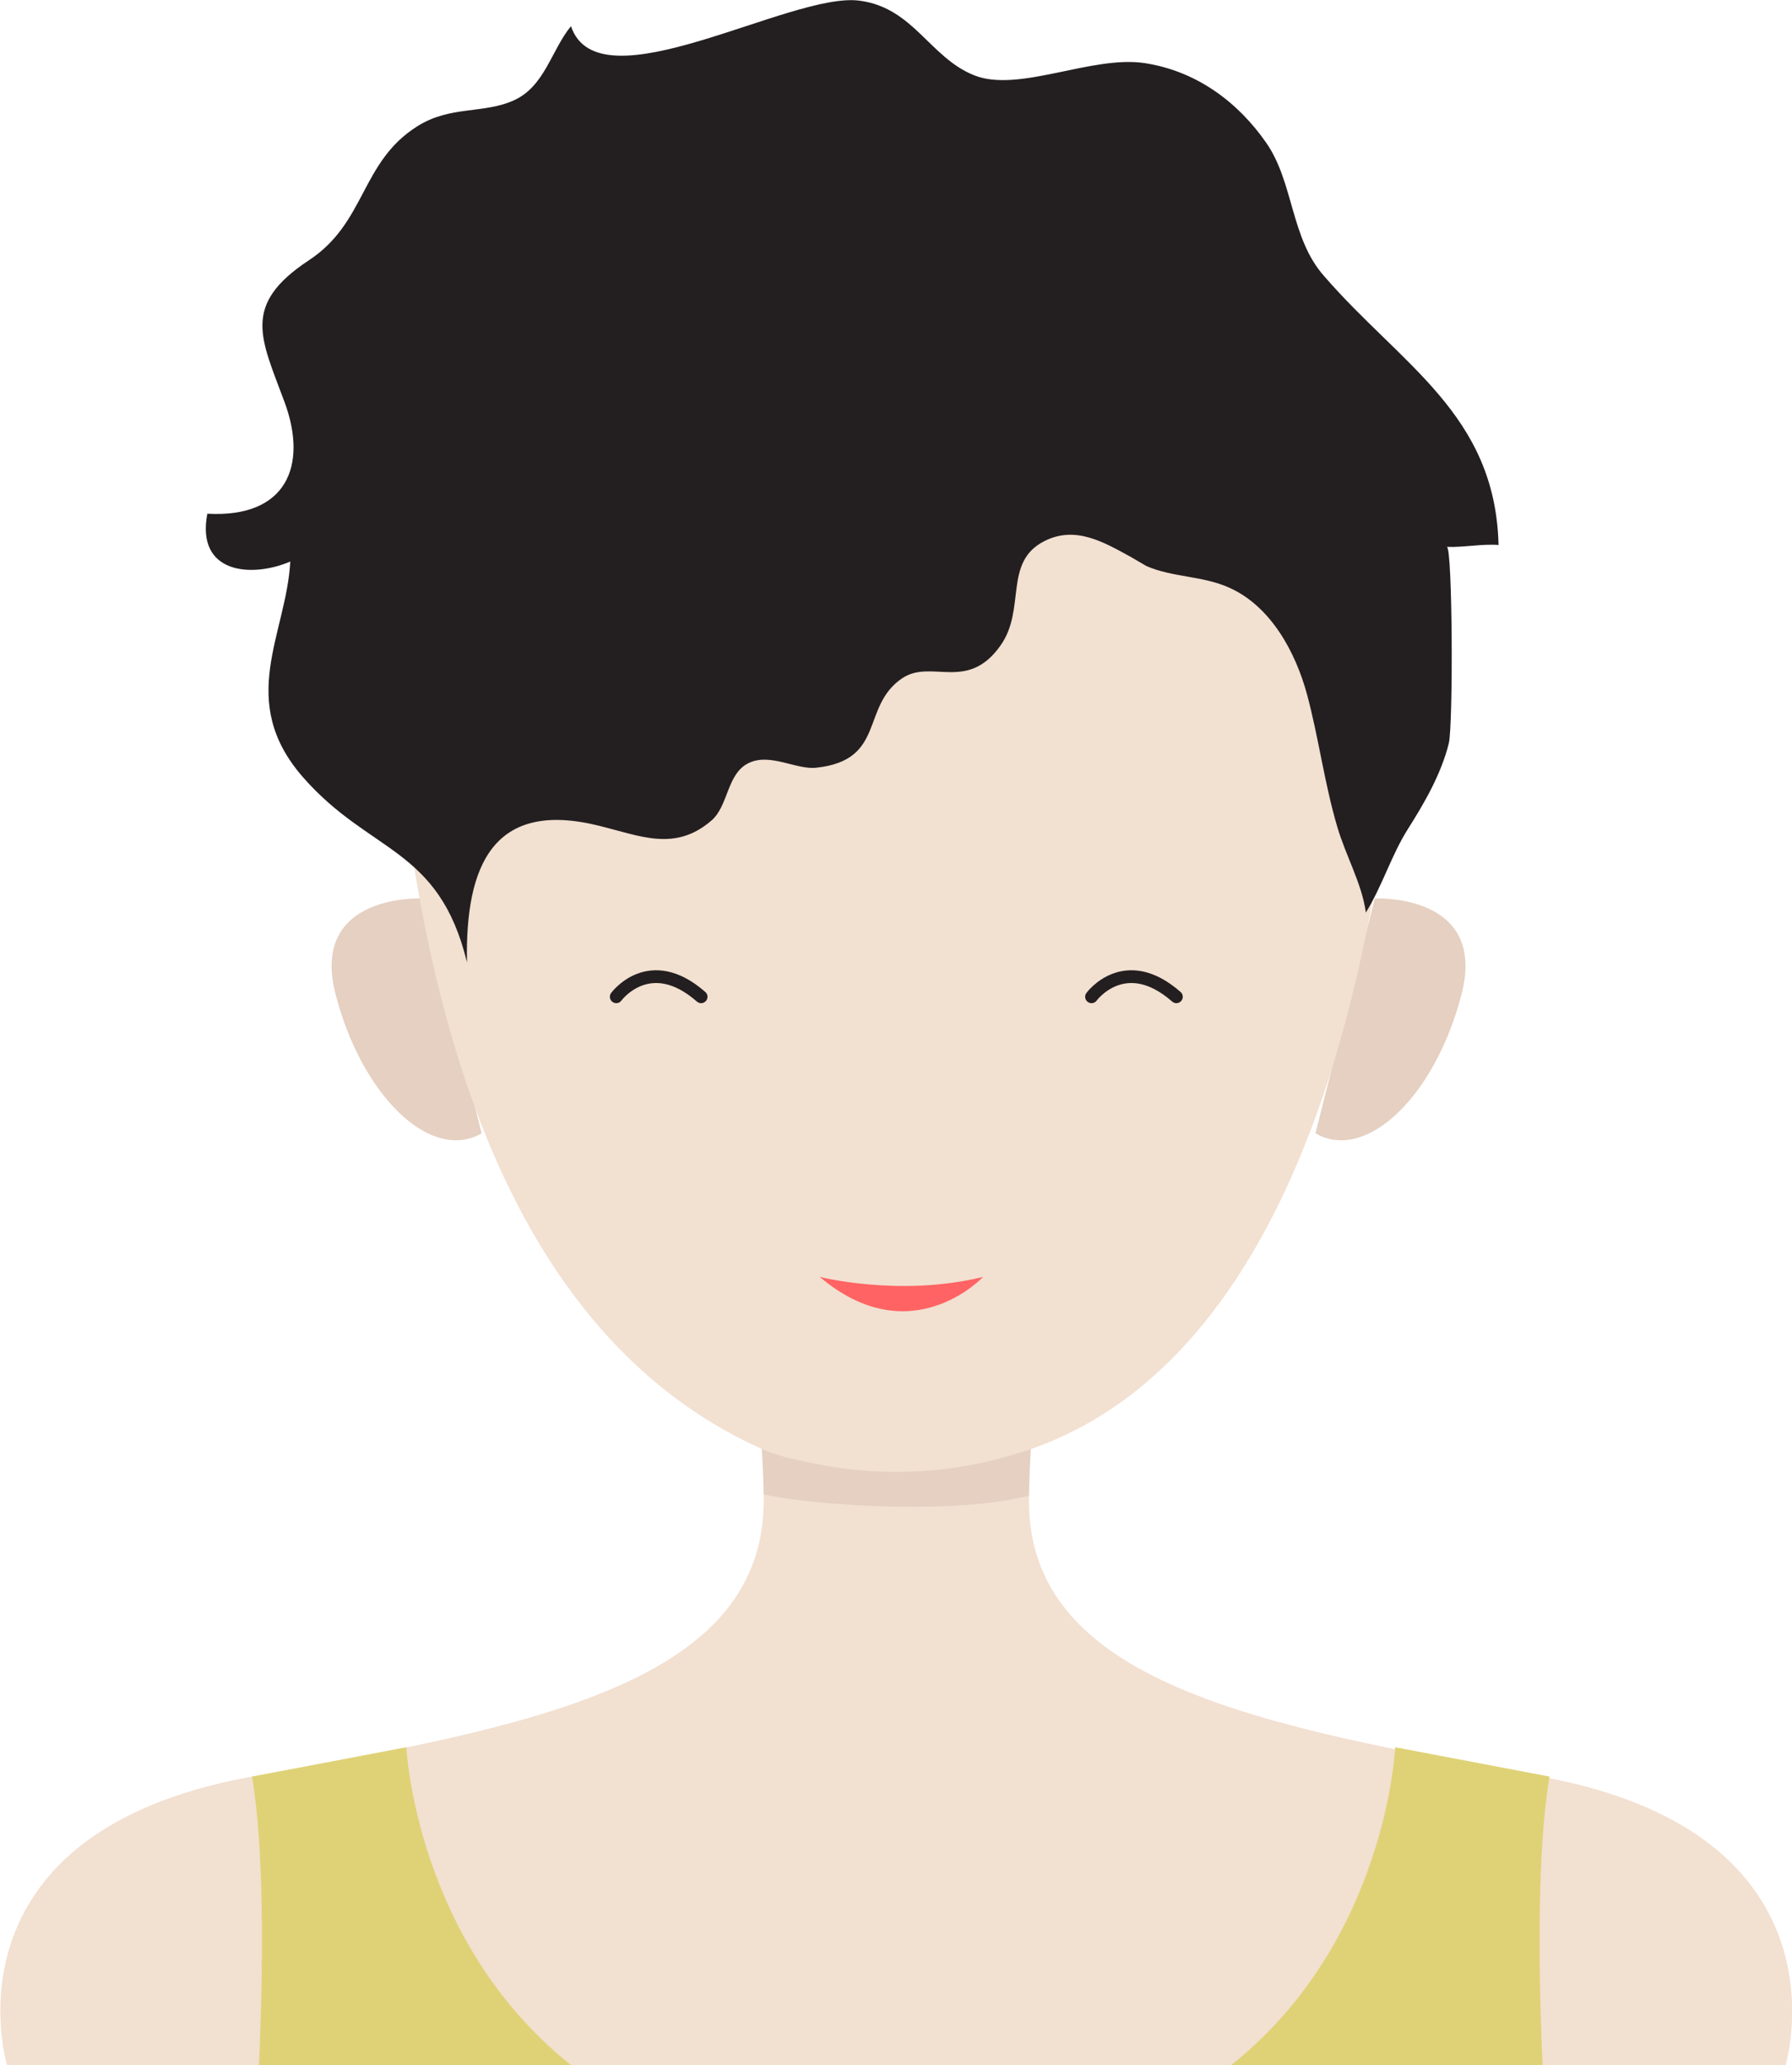 <svg id="Layer_1" data-name="Layer 1" xmlns="http://www.w3.org/2000/svg" viewBox="0 0 280.9 323.6"><defs><style>.cls-1{fill:#f2e0d1;}.cls-2{fill:#e5d0c1;}.cls-3{fill:none;stroke:#231f20;stroke-linecap:round;stroke-linejoin:round;stroke-width:2px;}.cls-4{fill:#ff6363;}.cls-5{fill:#231f20;}.cls-6{fill:#dfd276;}</style></defs><title>proto</title><path class="cls-1" d="M417,322.6c-43.9-7.9-80.9-14.6-80.2-44-12,3.1-34.5,1.3-41.6-.2C296,308,259,314.7,215,322.6c-49.4,8.9-38.4,45.2-38.4,45.2H455.4S466.3,331.5,417,322.6Z" transform="translate(-175.5 -44.2)"/><path class="cls-2" d="M241.7,185s-17.7-.9-13.6,15S243,226.4,251,221.8Z" transform="translate(-175.5 -44.2)"/><path class="cls-2" d="M391,185s17.7-.9,13.6,15-14.9,26.4-22.9,21.8Z" transform="translate(-175.5 -44.2)"/><path class="cls-2" d="M336.8,278.6c0-1.8.2-6.7.4-8.7-5.5,1.2-15.9,1.8-21.2,1.8s-15.8-.6-21.2-1.8c.2,1.9.4,6.8.4,8.5C302.3,280,324.8,281.7,336.8,278.6Z" transform="translate(-175.5 -44.2)"/><path class="cls-1" d="M316,80.1s-84,.1-78.8,71.6c4.1,57.5,20.5,103.4,58.5,119.9a31.3,31.3,0,0,0,5.4,1.5,64.3,64.3,0,0,0,29.8,0l4.3-1.2c38-11.7,55.4-62.1,59.6-120.3C400,80.1,316,80.1,316,80.1Z" transform="translate(-175.5 -44.2)"/><path class="cls-3" d="M272.1,200.4s5.2-7.1,13.3,0" transform="translate(-175.5 -44.2)"/><path class="cls-3" d="M346.6,200.4s5.2-7.1,13.3,0" transform="translate(-175.5 -44.2)"/><path class="cls-4" d="M304,244.3s12.6,3.2,25.6,0C329.6,244.3,318.3,256.4,304,244.3Z" transform="translate(-175.5 -44.2)"/><path class="cls-5" d="M352.8,131.5c-4.2-2.3-8.7-5-13.6-2.5-6.5,3.3-2.8,10.7-6.9,16.4-5.2,7.3-10.8,2-15.4,5.1-6.5,4.4-2.5,12.8-13.4,14-3.1.4-7.3-2.4-10.7-.7s-3.1,6.7-5.8,9c-5.7,4.9-11.1,2.4-17.6.8-16.5-4.1-21,6.1-20.7,21.4C244.3,176.9,233.5,178,223,166s-2.6-22.4-2-33.8c-6.1,2.6-14.8,1.9-13-7.5,12.4.7,15.8-7.5,12.1-17.5S213.3,92,223.9,85c9-5.9,8.1-15.4,17-21,5.2-3.3,10.4-1.9,15.2-4.1s5.8-7.8,8.9-11.6c4.3,12.9,34.4-5.4,45.2-4,8.5,1.1,11,8.9,18,11.7s18.5-3.2,26.8-1.9,14.7,6.3,19,12.5,3.8,14.9,9,20.8c12.1,14,26.9,21.7,27.4,42.2-2.6-.2-5.5.4-8.1.3.9.1,1,28,.3,30.8-1.2,4.8-3.8,9.3-6.4,13.4s-4,8.9-6.6,13.1c-.6-4.5-3.2-9-4.5-13.5-2-6.8-2.9-13.9-4.7-20.6s-5.7-13.9-12.2-16.8c-4.2-1.9-8.9-1.6-13-3.4Z" transform="translate(-175.5 -44.2)"/><path class="cls-6" d="M239.2,318,215,322.6c1.9,11,1.8,29.1,1.1,45.2h48.9C240.6,348.4,239.2,318,239.2,318Z" transform="translate(-175.5 -44.2)"/><path class="cls-6" d="M394.2,318l24.2,4.6c-1.9,11-1.8,29.1-1.1,45.2H368.5C392.9,348.4,394.2,318,394.2,318Z" transform="translate(-175.5 -44.2)"/></svg>